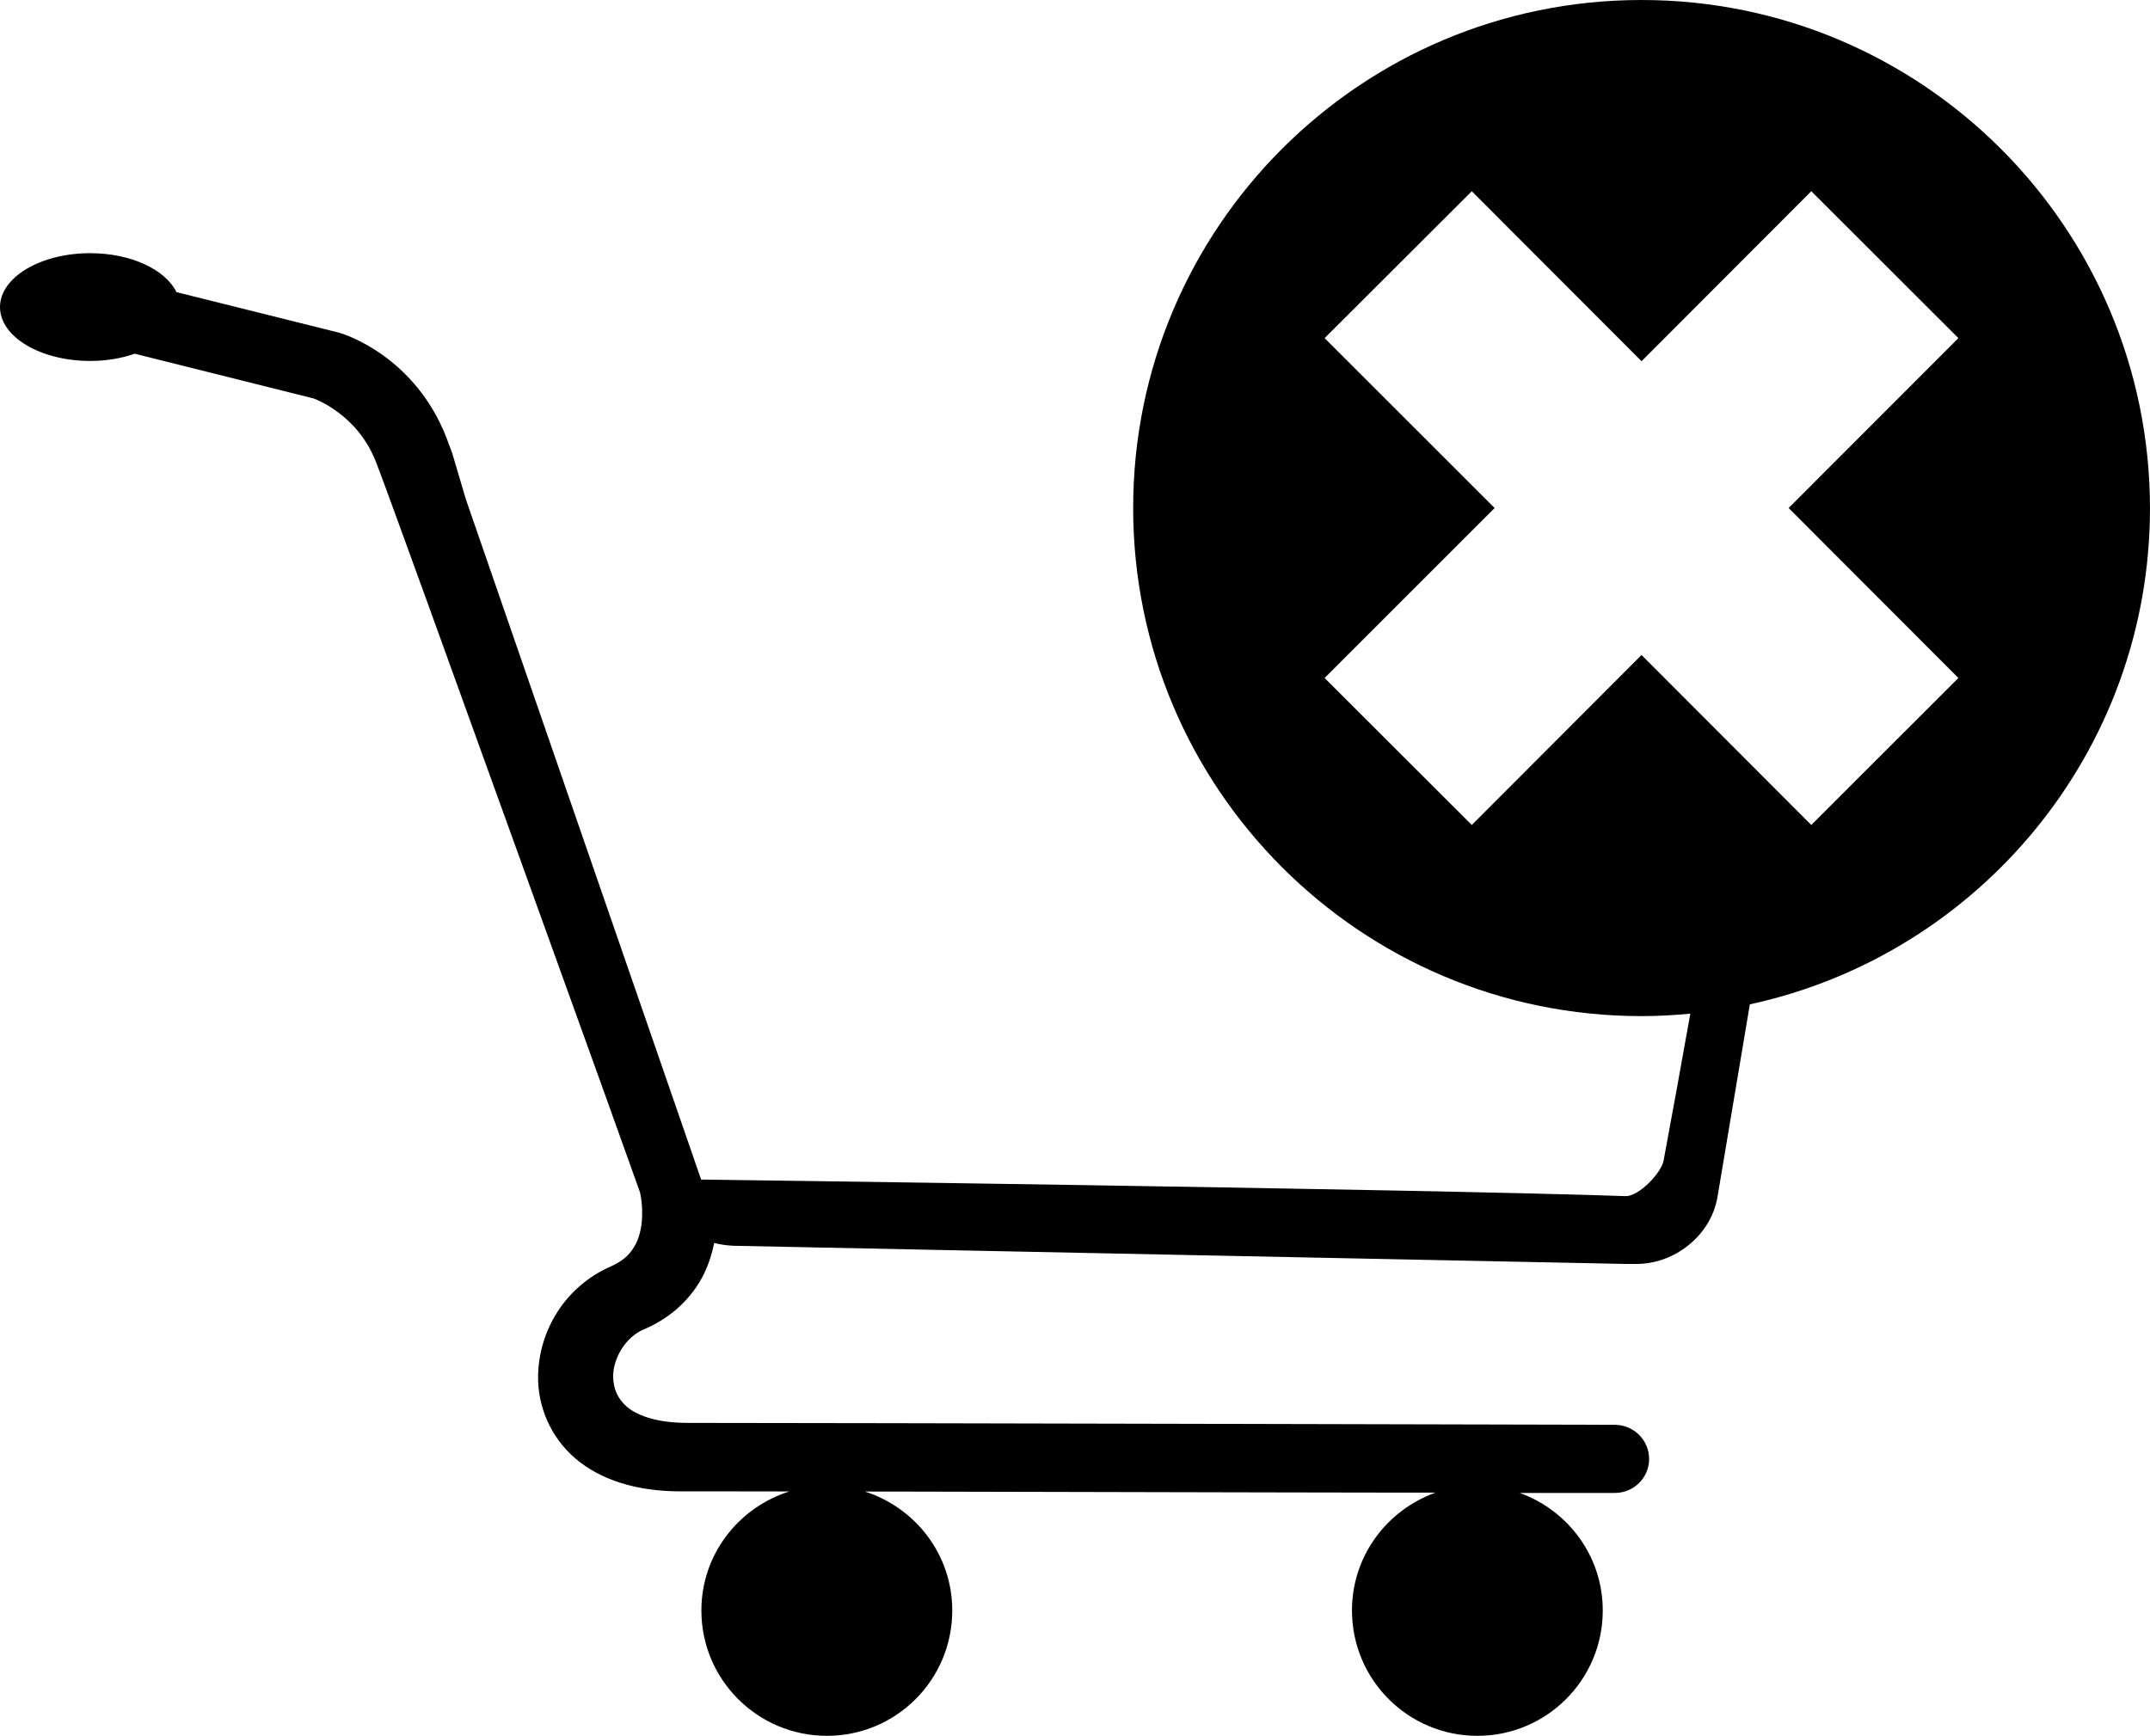 <?xml version="1.0" encoding="utf-8"?>
<!-- Generator: Adobe Illustrator 17.0.0, SVG Export Plug-In . SVG Version: 6.00 Build 0)  -->
<!DOCTYPE svg PUBLIC "-//W3C//DTD SVG 1.1//EN" "http://www.w3.org/Graphics/SVG/1.1/DTD/svg11.dtd">
<svg version="1.1" id="Capa_1" xmlns="http://www.w3.org/2000/svg" xmlns:xlink="http://www.w3.org/1999/xlink" x="0px" y="0px"
	 width="24.673px" height="19.924px" viewBox="0 0 24.673 19.924" enable-background="new 0 0 24.673 19.924" xml:space="preserve">
<path d="M18.838,0c-3.222,0-5.834,2.611-5.834,5.831c0,3.22,2.612,5.832,5.834,5.832c0.189,0,0.375-0.011,0.56-0.028
	c-0.115,0.647-0.225,1.243-0.307,1.687c-0.029,0.146-0.287,0.412-0.436,0.407c-2.441-0.083-10.609-0.19-10.609-0.19L5.347,5.733
	L5.191,5.206C5.165,5.133,5.14,5.069,5.125,5.028c-0.18-0.468-0.48-0.772-0.732-0.952C4.137,3.894,3.929,3.83,3.901,3.822
	L3.893,3.819L2.025,3.353C1.9,3.096,1.506,2.906,1.035,2.906C0.464,2.906,0,3.183,0,3.525c0,0.341,0.464,0.618,1.035,0.618
	c0.187,0,0.359-0.03,0.511-0.083l2.055,0.514c0.032,0.013,0.154,0.062,0.287,0.165C4.04,4.854,4.21,5.031,4.318,5.311
	C4.461,5.682,5.222,7.79,5.943,9.79c0.361,1.002,0.714,1.982,0.977,2.71c0.229,0.642,0.391,1.089,0.424,1.184
	c0.008,0.033,0.027,0.128,0.025,0.239c0.002,0.119-0.02,0.25-0.071,0.352c-0.054,0.103-0.124,0.188-0.292,0.263
	c-0.521,0.229-0.827,0.737-0.831,1.266c-0.003,0.331,0.136,0.685,0.425,0.934c0.289,0.248,0.703,0.38,1.209,0.38
	c0.137,0,0.328,0,0.561,0l0.688,0.001c-0.583,0.185-1.009,0.723-1.009,1.366c0,0.796,0.646,1.439,1.441,1.439
	s1.438-0.643,1.438-1.439c0-0.642-0.423-1.179-1.002-1.365l0.685,0.001c0.967,0.002,2.06,0.004,3.116,0.007
	c0.741,0.001,1.462,0.004,2.109,0.004h0.638c-0.558,0.201-0.959,0.727-0.959,1.353c0,0.796,0.645,1.439,1.439,1.439
	s1.439-0.643,1.439-1.439c0-0.623-0.398-1.149-0.953-1.349h0.632c0.243,0,0.382,0,0.382,0c0.047,0,0.077,0,0.077,0h0.001
	c0.216,0,0.393-0.173,0.393-0.39c0-0.216-0.176-0.39-0.391-0.392c0,0-9.055-0.022-10.646-0.022
	c-0.379-0.001-0.589-0.095-0.699-0.189c-0.107-0.098-0.148-0.205-0.153-0.34c-0.002-0.214,0.146-0.46,0.356-0.546
	c0.335-0.141,0.564-0.385,0.687-0.636c0.058-0.121,0.094-0.24,0.117-0.354c0.073,0.018,0.146,0.029,0.223,0.032l10.255,0.209h0.018
	c0.006,0,0.011-0.001,0.016-0.001l0.045,0.001h0.02c0.229,0,0.439-0.082,0.604-0.216c0.165-0.132,0.294-0.323,0.333-0.556
	l0.371-2.208c2.625-0.569,4.592-2.901,4.592-5.697C24.669,2.611,22.058,0,18.838,0z M22.474,7.782l-1.688,1.687l-1.948-1.951
	L16.89,9.469l-1.689-1.687l1.951-1.951l-1.951-1.95l1.689-1.686l1.948,1.951l1.948-1.951l1.688,1.686l-1.948,1.95L22.474,7.782z"/>
</svg>

